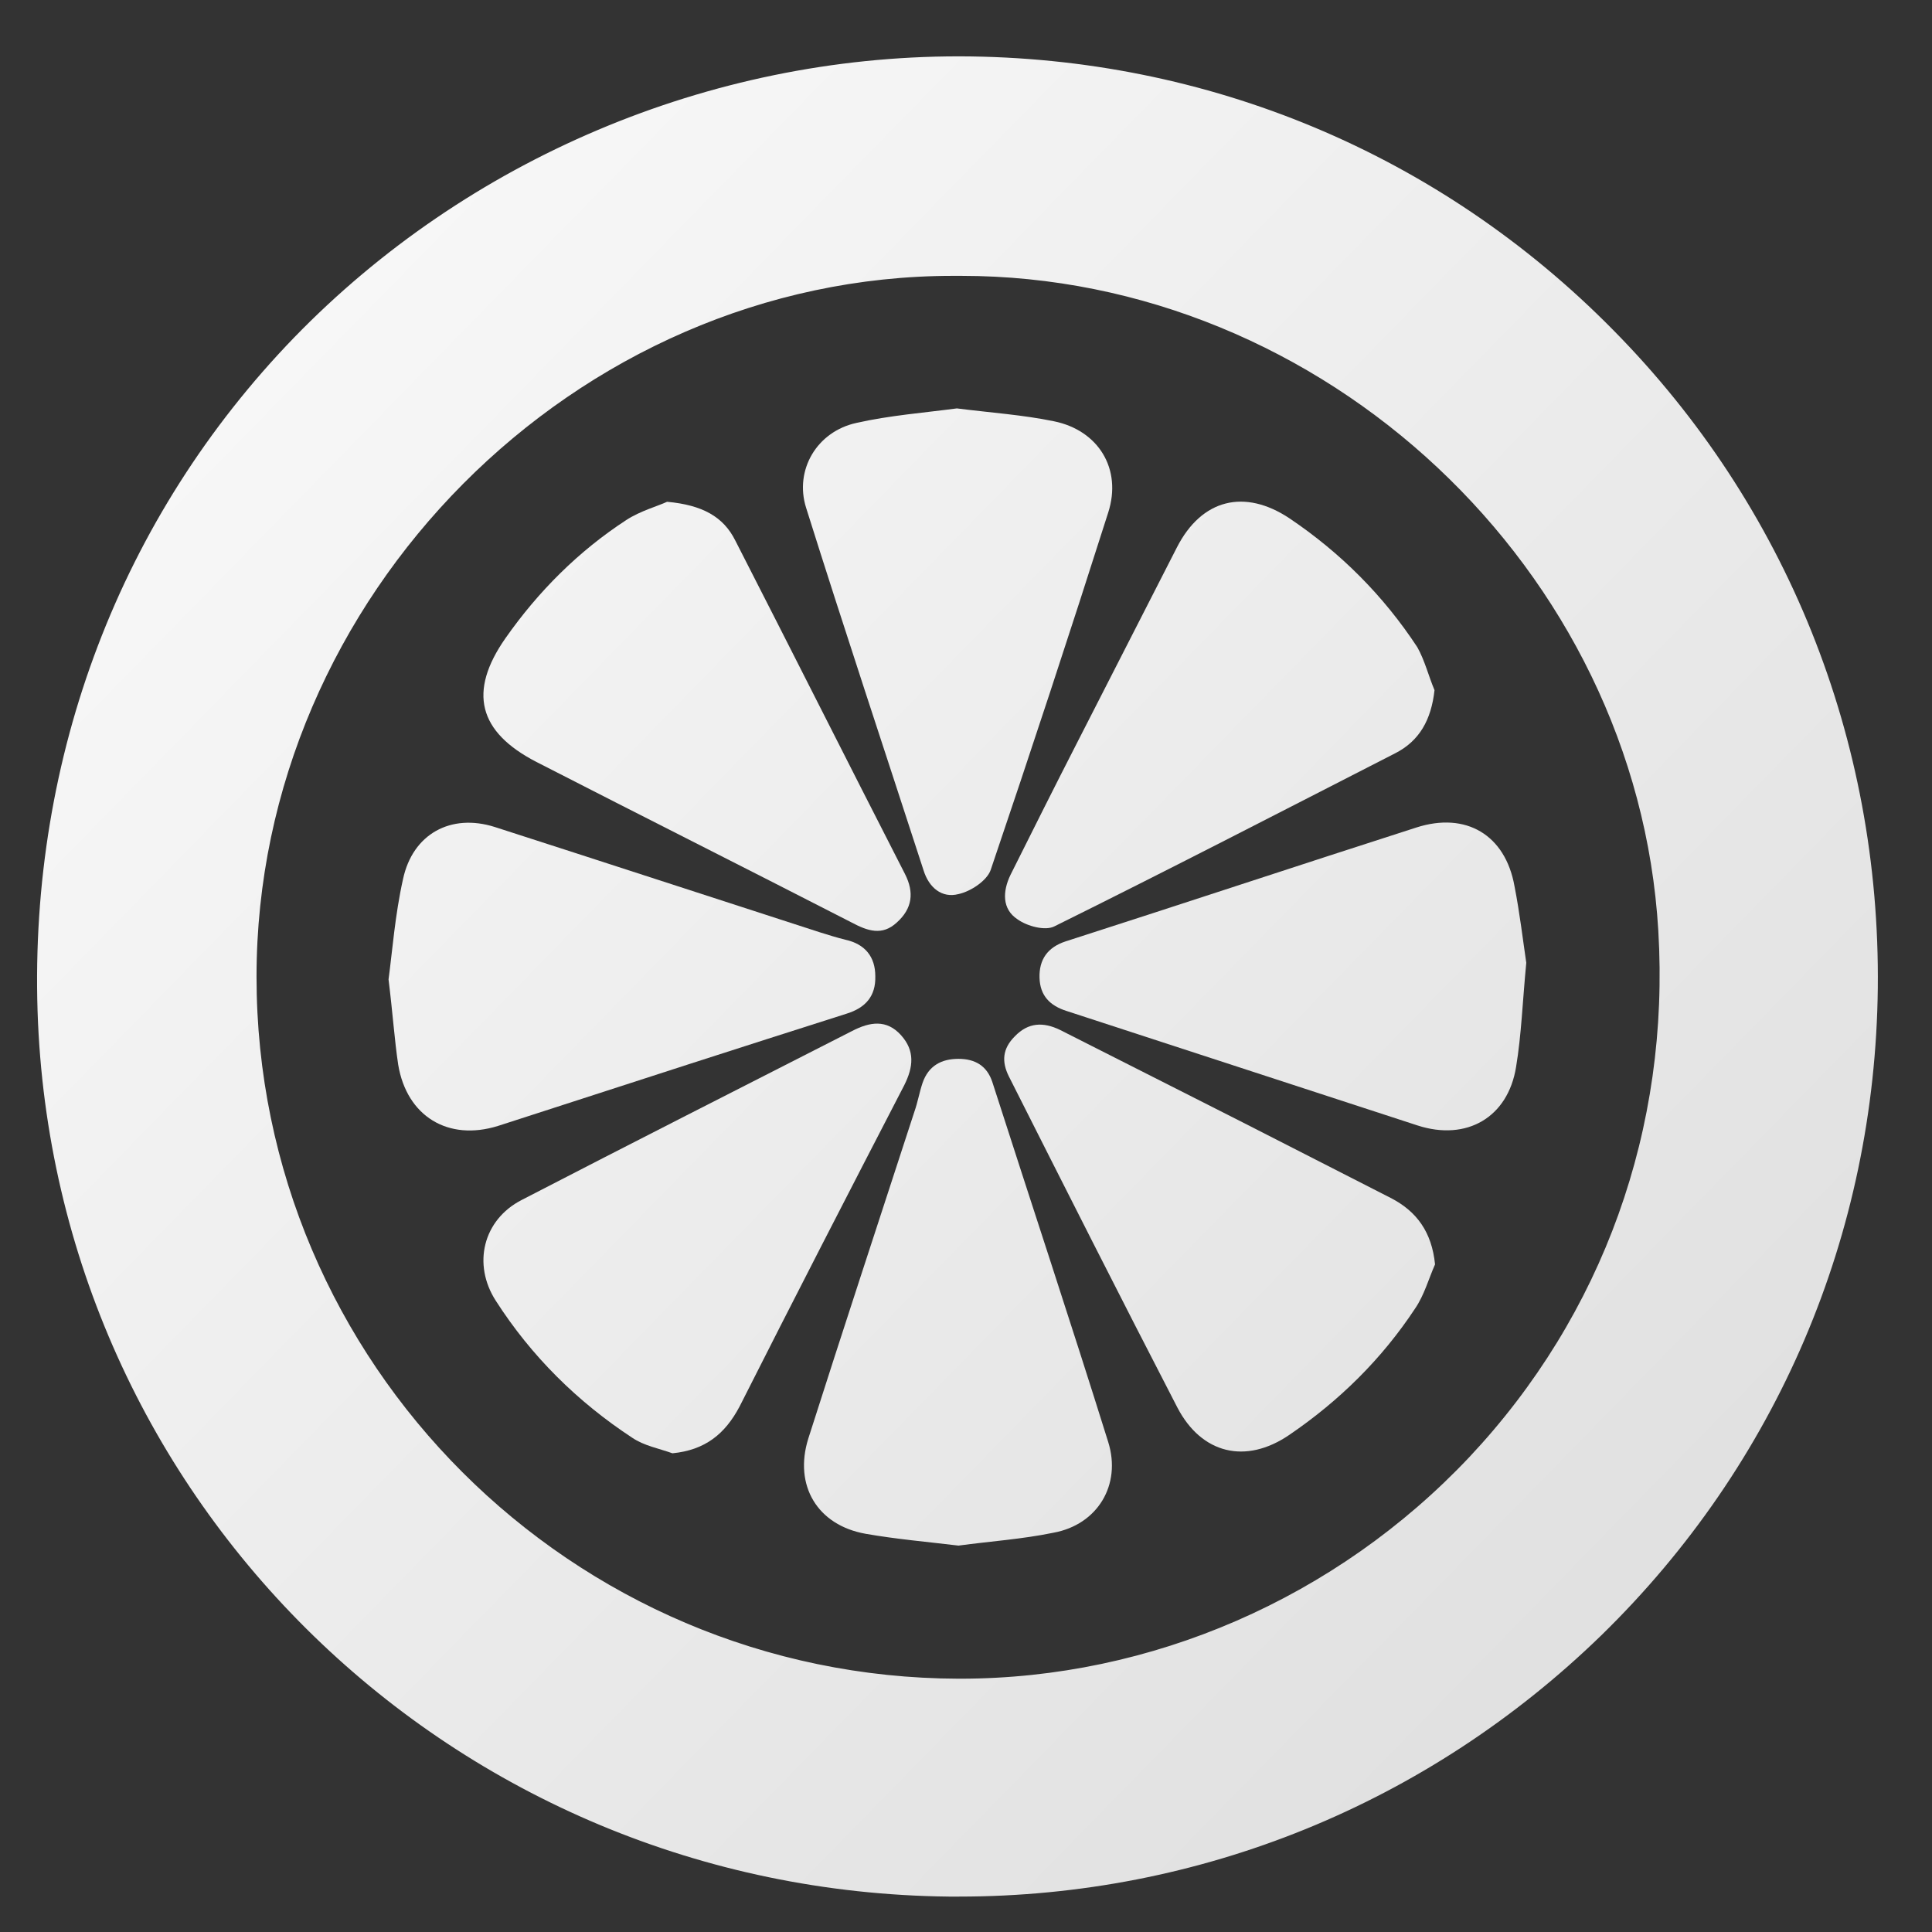 <?xml version="1.0" encoding="utf-8"?>
<!-- Generator: Adobe Illustrator 23.0.3, SVG Export Plug-In . SVG Version: 6.00 Build 0)  -->
<svg version="1.1" id="Layer_1" xmlns="http://www.w3.org/2000/svg" xmlns:xlink="http://www.w3.org/1999/xlink" x="0px" y="0px"
	 viewBox="0 0 36 36" style="enable-background:new 0 0 36 36;" xml:space="preserve">
<rect x="0" y="0" width="36" height="36" fill="#333333" stroke="none"/>
<style type="text/css">
	.st0{fill:url(#SVGID_1_);}
	.st1{fill:url(#SVGID_2_);}
	.st2{fill:url(#SVGID_3_);}
	.st3{fill:url(#SVGID_4_);}
	.st4{fill:url(#SVGID_5_);}
	.st5{fill:url(#SVGID_6_);}
	.st6{fill:url(#SVGID_7_);}
	.st7{fill:url(#SVGID_8_);}
	.st8{fill:url(#SVGID_9_);}
	.st9{fill:url(#SVGID_10_);}
</style>
<g>
	<g>
		<linearGradient id="SVGID_1_" gradientUnits="userSpaceOnUse" x1="-3.381" y1="-2.548" x2="33.069" y2="33.092">
			<stop  offset="0" style="stop-color:#FFFFFF"/>
			<stop  offset="1" style="stop-color:#DEDEDE"/>
		</linearGradient>
		<path class="st0" d="M17.7,34.86c-8.96-0.1-16.21-7.14-16.5-16.03c-0.15-4.62,1.5-8.96,4.64-12.2c3.13-3.24,7.52-5.09,12.03-5.09
			h0.03c4.49,0.01,8.7,1.77,11.84,4.96c3.14,3.19,4.84,7.42,4.79,11.92c-0.05,4.46-1.83,8.62-5,11.71
			c-3.13,3.05-7.27,4.74-11.63,4.74L17.7,34.86z M17.76,4.65c-7.3,0-13.46,6.2-13.46,13.55c0,7.46,6.08,13.55,13.56,13.57h0.04
			c3.69,0,7.28-1.56,9.84-4.28c2.58-2.74,3.88-6.35,3.65-10.17c-0.43-7.1-6.35-12.66-13.48-12.66L17.76,4.65z"/>
		<linearGradient id="SVGID_2_" gradientUnits="userSpaceOnUse" x1="-3.381" y1="-2.547" x2="33.069" y2="33.093">
			<stop  offset="0" style="stop-color:#FFFFFF"/>
			<stop  offset="1" style="stop-color:#DEDEDE"/>
		</linearGradient>
		<path class="st1" d="M17.86,2.02c0.01,0,0.02,0,0.02,0c9,0.02,16.25,7.33,16.14,16.38c-0.11,9.03-7.47,15.97-16.15,15.97
			c-0.06,0-0.12,0-0.18,0c-8.76-0.09-15.74-7-16.02-15.56C1.37,9.17,9.04,2.02,17.86,2.02 M17.89,32.26
			c7.73,0,14.48-6.52,13.98-14.97C31.44,10.2,25.44,4.17,17.9,4.17c-0.02,0-0.03,0-0.05,0c-0.03,0-0.06,0-0.09,0
			c-7.73,0-13.95,6.5-13.95,14.04c0,7.35,5.96,14.03,14.04,14.05C17.86,32.26,17.88,32.26,17.89,32.26 M17.86,1.05L17.86,1.05
			c-4.64,0-9.15,1.91-12.38,5.24c-3.23,3.34-4.93,7.8-4.78,12.55c0.3,9.15,7.76,16.4,16.98,16.5c0.06,0,0.12,0,0.19,0
			c4.49,0,8.74-1.73,11.97-4.87c3.27-3.19,5.1-7.47,5.15-12.06c0.05-4.63-1.7-8.99-4.93-12.26c-3.23-3.28-7.56-5.09-12.18-5.1
			L17.86,1.05L17.86,1.05z M17.89,31.28l-0.03,0C10.65,31.26,4.78,25.4,4.78,18.2c0-7.08,5.94-13.06,12.98-13.06l0.09,0l0.06,0
			c6.76,0,12.59,5.47,12.99,12.2c0.22,3.68-1.03,7.16-3.52,9.81C24.9,29.78,21.45,31.28,17.89,31.28L17.89,31.28z"/>
	</g>
	<g>
		<linearGradient id="SVGID_3_" gradientUnits="userSpaceOnUse" x1="-6.74" y1="0.888" x2="29.71" y2="36.528">
			<stop  offset="0" style="stop-color:#FFFFFF"/>
			<stop  offset="1" style="stop-color:#DEDEDE"/>
		</linearGradient>
		<path class="st2" d="M7.24,18.25c0.07-0.52,0.12-1.2,0.27-1.87c0.18-0.84,0.89-1.23,1.71-0.97c2.02,0.65,4.04,1.31,6.05,1.96
			c0.16,0.05,0.32,0.1,0.48,0.14c0.37,0.08,0.56,0.32,0.56,0.68c0.01,0.37-0.18,0.59-0.54,0.7c-1.95,0.62-3.9,1.25-5.84,1.88
			c-0.22,0.07-0.43,0.14-0.65,0.21c-0.93,0.29-1.7-0.18-1.86-1.14C7.35,19.37,7.32,18.9,7.24,18.25z"/>
		<linearGradient id="SVGID_4_" gradientUnits="userSpaceOnUse" x1="0.845" y1="-6.869" x2="37.295" y2="28.771">
			<stop  offset="0" style="stop-color:#FFFFFF"/>
			<stop  offset="1" style="stop-color:#DEDEDE"/>
		</linearGradient>
		<path class="st3" d="M26.73,12.86c-0.06,0.55-0.28,0.95-0.74,1.18c-2.11,1.08-4.22,2.17-6.34,3.22c-0.17,0.09-0.51,0-0.69-0.13
			c-0.29-0.19-0.28-0.52-0.13-0.83c0.41-0.82,0.82-1.64,1.24-2.46c0.62-1.21,1.24-2.43,1.86-3.64c0.46-0.9,1.26-1.1,2.1-0.54
			c0.95,0.64,1.75,1.44,2.38,2.4C26.55,12.31,26.62,12.6,26.73,12.86z"/>
		<linearGradient id="SVGID_5_" gradientUnits="userSpaceOnUse" x1="-7.598" y1="1.766" x2="28.852" y2="37.406">
			<stop  offset="0" style="stop-color:#FFFFFF"/>
			<stop  offset="1" style="stop-color:#DEDEDE"/>
		</linearGradient>
		<path class="st4" d="M12.53,27.08c-0.25-0.09-0.53-0.14-0.75-0.29c-1.02-0.67-1.88-1.52-2.54-2.55C8.8,23.56,9,22.73,9.72,22.36
			c2.05-1.06,4.1-2.1,6.16-3.15c0.33-0.17,0.64-0.22,0.91,0.08c0.26,0.29,0.23,0.59,0.06,0.93c-1.03,1.99-2.06,3.99-3.07,5.99
			C13.51,26.72,13.14,27.02,12.53,27.08z"/>
		<linearGradient id="SVGID_6_" gradientUnits="userSpaceOnUse" x1="-3.299" y1="-2.631" x2="33.151" y2="33.009">
			<stop  offset="0" style="stop-color:#FFFFFF"/>
			<stop  offset="1" style="stop-color:#DEDEDE"/>
		</linearGradient>
		<path class="st5" d="M12.43,9.35c0.66,0.06,1.05,0.28,1.27,0.72c1.06,2.07,2.1,4.14,3.16,6.21c0.18,0.35,0.14,0.65-0.15,0.91
			c-0.27,0.25-0.54,0.16-0.84,0c-1.95-1-3.92-1.99-5.87-2.99c-1.09-0.56-1.28-1.31-0.58-2.31c0.61-0.87,1.36-1.62,2.25-2.2
			C11.93,9.52,12.26,9.43,12.43,9.35z"/>
		<linearGradient id="SVGID_7_" gradientUnits="userSpaceOnUse" x1="-6.791" y1="0.94" x2="29.659" y2="36.58">
			<stop  offset="0" style="stop-color:#FFFFFF"/>
			<stop  offset="1" style="stop-color:#DEDEDE"/>
		</linearGradient>
		<path class="st6" d="M17.86,28.8c-0.58-0.07-1.16-0.12-1.73-0.22c-0.9-0.16-1.34-0.9-1.07-1.77c0.65-2.04,1.32-4.07,1.98-6.1
			c0.06-0.17,0.09-0.35,0.15-0.53c0.11-0.32,0.35-0.45,0.67-0.45c0.31,0,0.53,0.13,0.63,0.43c0.72,2.24,1.46,4.47,2.16,6.71
			c0.25,0.8-0.2,1.54-1.02,1.69C19.05,28.68,18.45,28.72,17.86,28.8z"/>
		<linearGradient id="SVGID_8_" gradientUnits="userSpaceOnUse" x1="-9.264595e-03" y1="-5.996" x2="36.441" y2="29.644">
			<stop  offset="0" style="stop-color:#FFFFFF"/>
			<stop  offset="1" style="stop-color:#DEDEDE"/>
		</linearGradient>
		<path class="st7" d="M28.44,17.94c-0.07,0.72-0.09,1.34-0.19,1.94c-0.15,0.94-0.92,1.39-1.84,1.09c-2.18-0.71-4.35-1.42-6.53-2.13
			c-0.32-0.1-0.5-0.29-0.51-0.62c-0.01-0.34,0.15-0.57,0.49-0.68c2.18-0.7,4.35-1.42,6.53-2.12c0.93-0.3,1.66,0.14,1.83,1.09
			C28.32,17.02,28.38,17.54,28.44,17.94z"/>
		<linearGradient id="SVGID_9_" gradientUnits="userSpaceOnUse" x1="-3.445" y1="-2.482" x2="33.005" y2="33.158">
			<stop  offset="0" style="stop-color:#FFFFFF"/>
			<stop  offset="1" style="stop-color:#DEDEDE"/>
		</linearGradient>
		<path class="st8" d="M26.74,23.56c-0.12,0.27-0.2,0.57-0.37,0.82c-0.62,0.94-1.41,1.72-2.35,2.36c-0.81,0.55-1.63,0.35-2.08-0.51
			c-1.06-2.05-2.1-4.11-3.14-6.17c-0.14-0.28-0.12-0.52,0.11-0.75c0.25-0.26,0.53-0.27,0.84-0.12c0.83,0.42,1.66,0.84,2.49,1.26
			c1.23,0.62,2.45,1.25,3.67,1.87C26.4,22.57,26.68,22.96,26.74,23.56z"/>
		<linearGradient id="SVGID_10_" gradientUnits="userSpaceOnUse" x1="0.041" y1="-6.047" x2="36.491" y2="29.593">
			<stop  offset="0" style="stop-color:#FFFFFF"/>
			<stop  offset="1" style="stop-color:#DEDEDE"/>
		</linearGradient>
		<path class="st9" d="M17.83,7.61c0.63,0.08,1.23,0.12,1.81,0.24c0.83,0.17,1.27,0.89,1.01,1.7c-0.71,2.23-1.44,4.45-2.19,6.66
			c-0.07,0.2-0.37,0.4-0.6,0.45c-0.31,0.08-0.55-0.12-0.65-0.44c-0.73-2.25-1.48-4.5-2.19-6.76c-0.22-0.7,0.2-1.42,0.94-1.58
			C16.58,7.74,17.23,7.69,17.83,7.61z"/>
	</g>
</g>
</svg>
